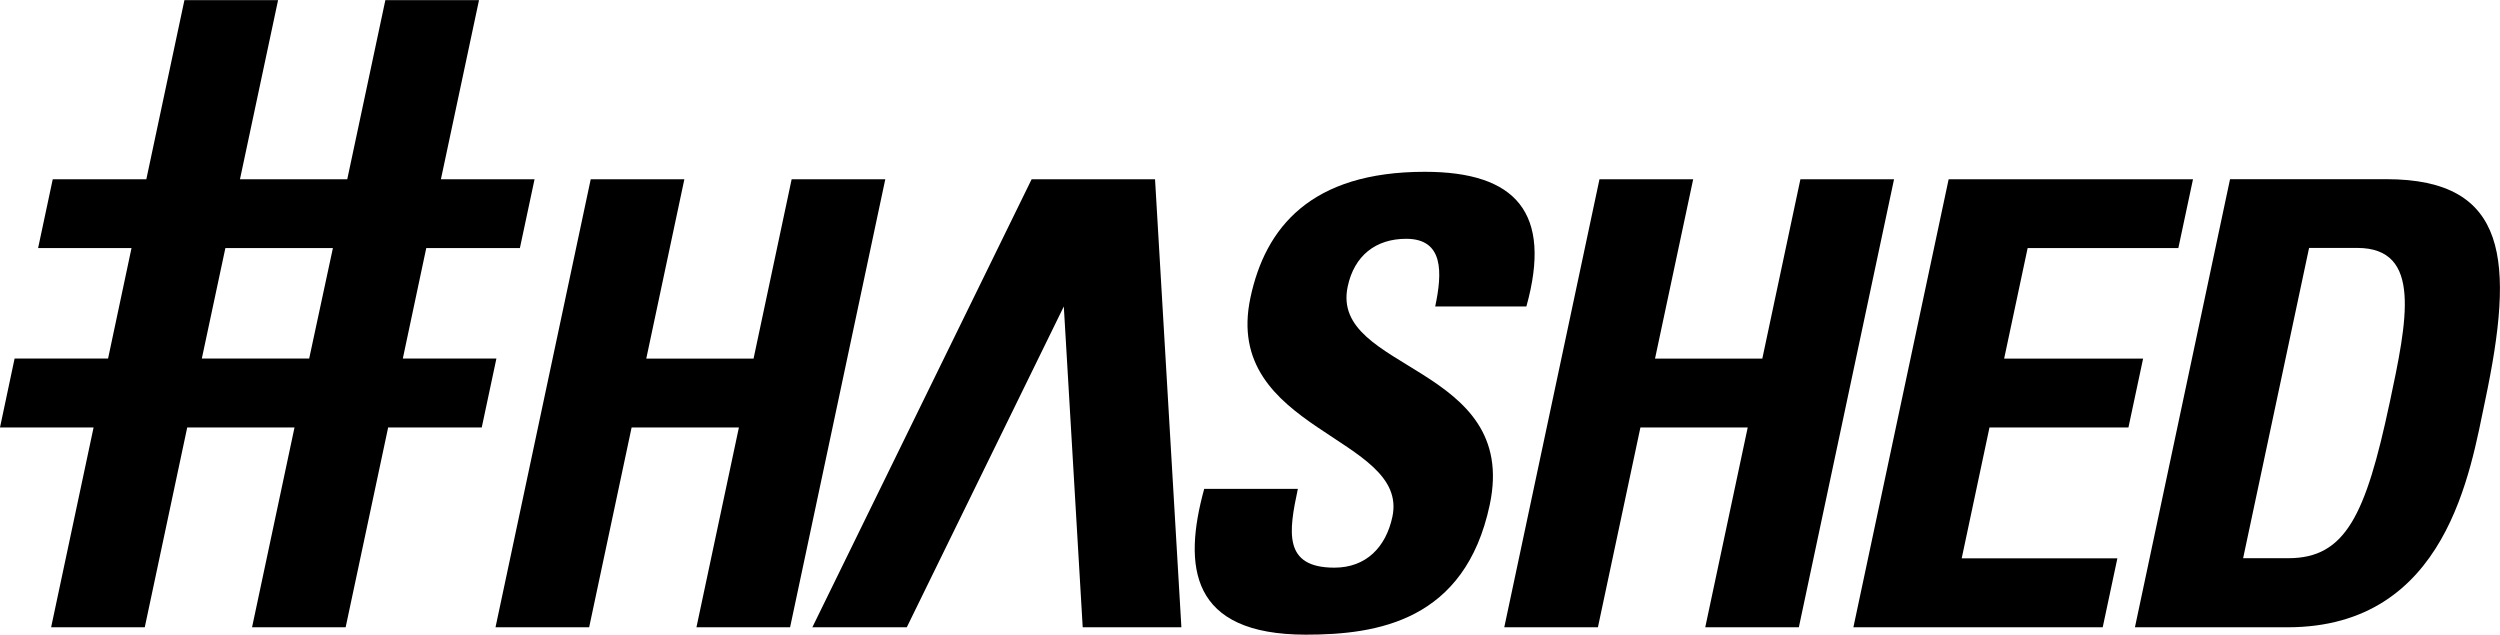 <svg width="193" height="49" viewBox="0 0 193 49" fill="none" xmlns="http://www.w3.org/2000/svg">
<g clip-path="url(#clip0_1222_1578)">
<path d="M100.816 48.996C91.864 48.996 91.316 43.728 92.965 37.739H100.195C99.491 41.045 99.041 43.823 103.015 43.823C105.459 43.823 106.992 42.246 107.493 39.895C108.814 33.668 94.343 33.288 96.532 22.986C97.681 17.571 101.184 13.263 109.993 13.263C117.033 13.263 119.853 16.422 117.836 23.66H110.797C111.349 21.067 111.479 18.435 108.56 18.435C106.21 18.435 104.548 19.732 104.042 22.122C102.643 28.686 117.322 28.111 115.007 38.975C113.103 47.946 106.323 48.996 100.816 48.996Z" fill="black"/>
<path d="M143.082 48.425L150.436 13.837H169.3L168.168 19.152H156.534L154.72 27.683H165.448L164.316 32.998H153.589L151.443 43.105H163.461L162.33 48.425H143.082Z" fill="black"/>
<path d="M136.051 27.683L138.992 13.837H146.221L138.871 48.425H131.646L134.924 32.998H126.641L123.359 48.425H116.13L123.48 13.837H130.714L127.768 27.683H136.051Z" fill="black"/>
<path d="M82.126 23.659L83.585 48.425H91.203L89.169 13.837H79.643L62.714 48.425H70.004L82.126 23.659Z" fill="black"/>
<path d="M184.225 13.833H172.159C169.711 25.357 167.264 36.888 164.817 48.426H176.594C188.949 48.426 190.72 36.257 191.851 30.937C194.123 20.16 193.691 13.833 184.225 13.833ZM184.475 31.119C182.631 39.787 181.068 43.093 176.663 43.093H173.169L178.261 19.14H181.996C187.023 19.153 185.827 24.757 184.475 31.131V31.119Z" fill="black"/>
<path d="M60.995 48.425L68.345 13.837H61.116L58.175 27.683H49.892L52.833 13.837H45.604L38.254 48.425H45.483L48.761 32.998H57.044L53.766 48.425H60.995Z" fill="black"/>
<path d="M40.136 19.152L41.268 13.837H34.039L36.98 0.009H29.75L26.809 13.837H18.526L21.468 0.009H14.238L11.297 13.837H4.072L2.941 19.152H10.153L8.343 27.678H1.127L0 32.998H7.225L3.947 48.425H11.176L14.454 32.998H22.737L19.459 48.425H26.684L29.966 32.998H37.191L38.323 27.678H31.098L32.907 19.152H40.136ZM23.869 27.678H15.581L17.399 19.152H25.7L23.869 27.678Z" fill="black"/>
</g>
<defs>
<clipPath id="clip0_1222_1578">
<rect width="193" height="49" fill="white"/>
</clipPath>
</defs>
</svg>
